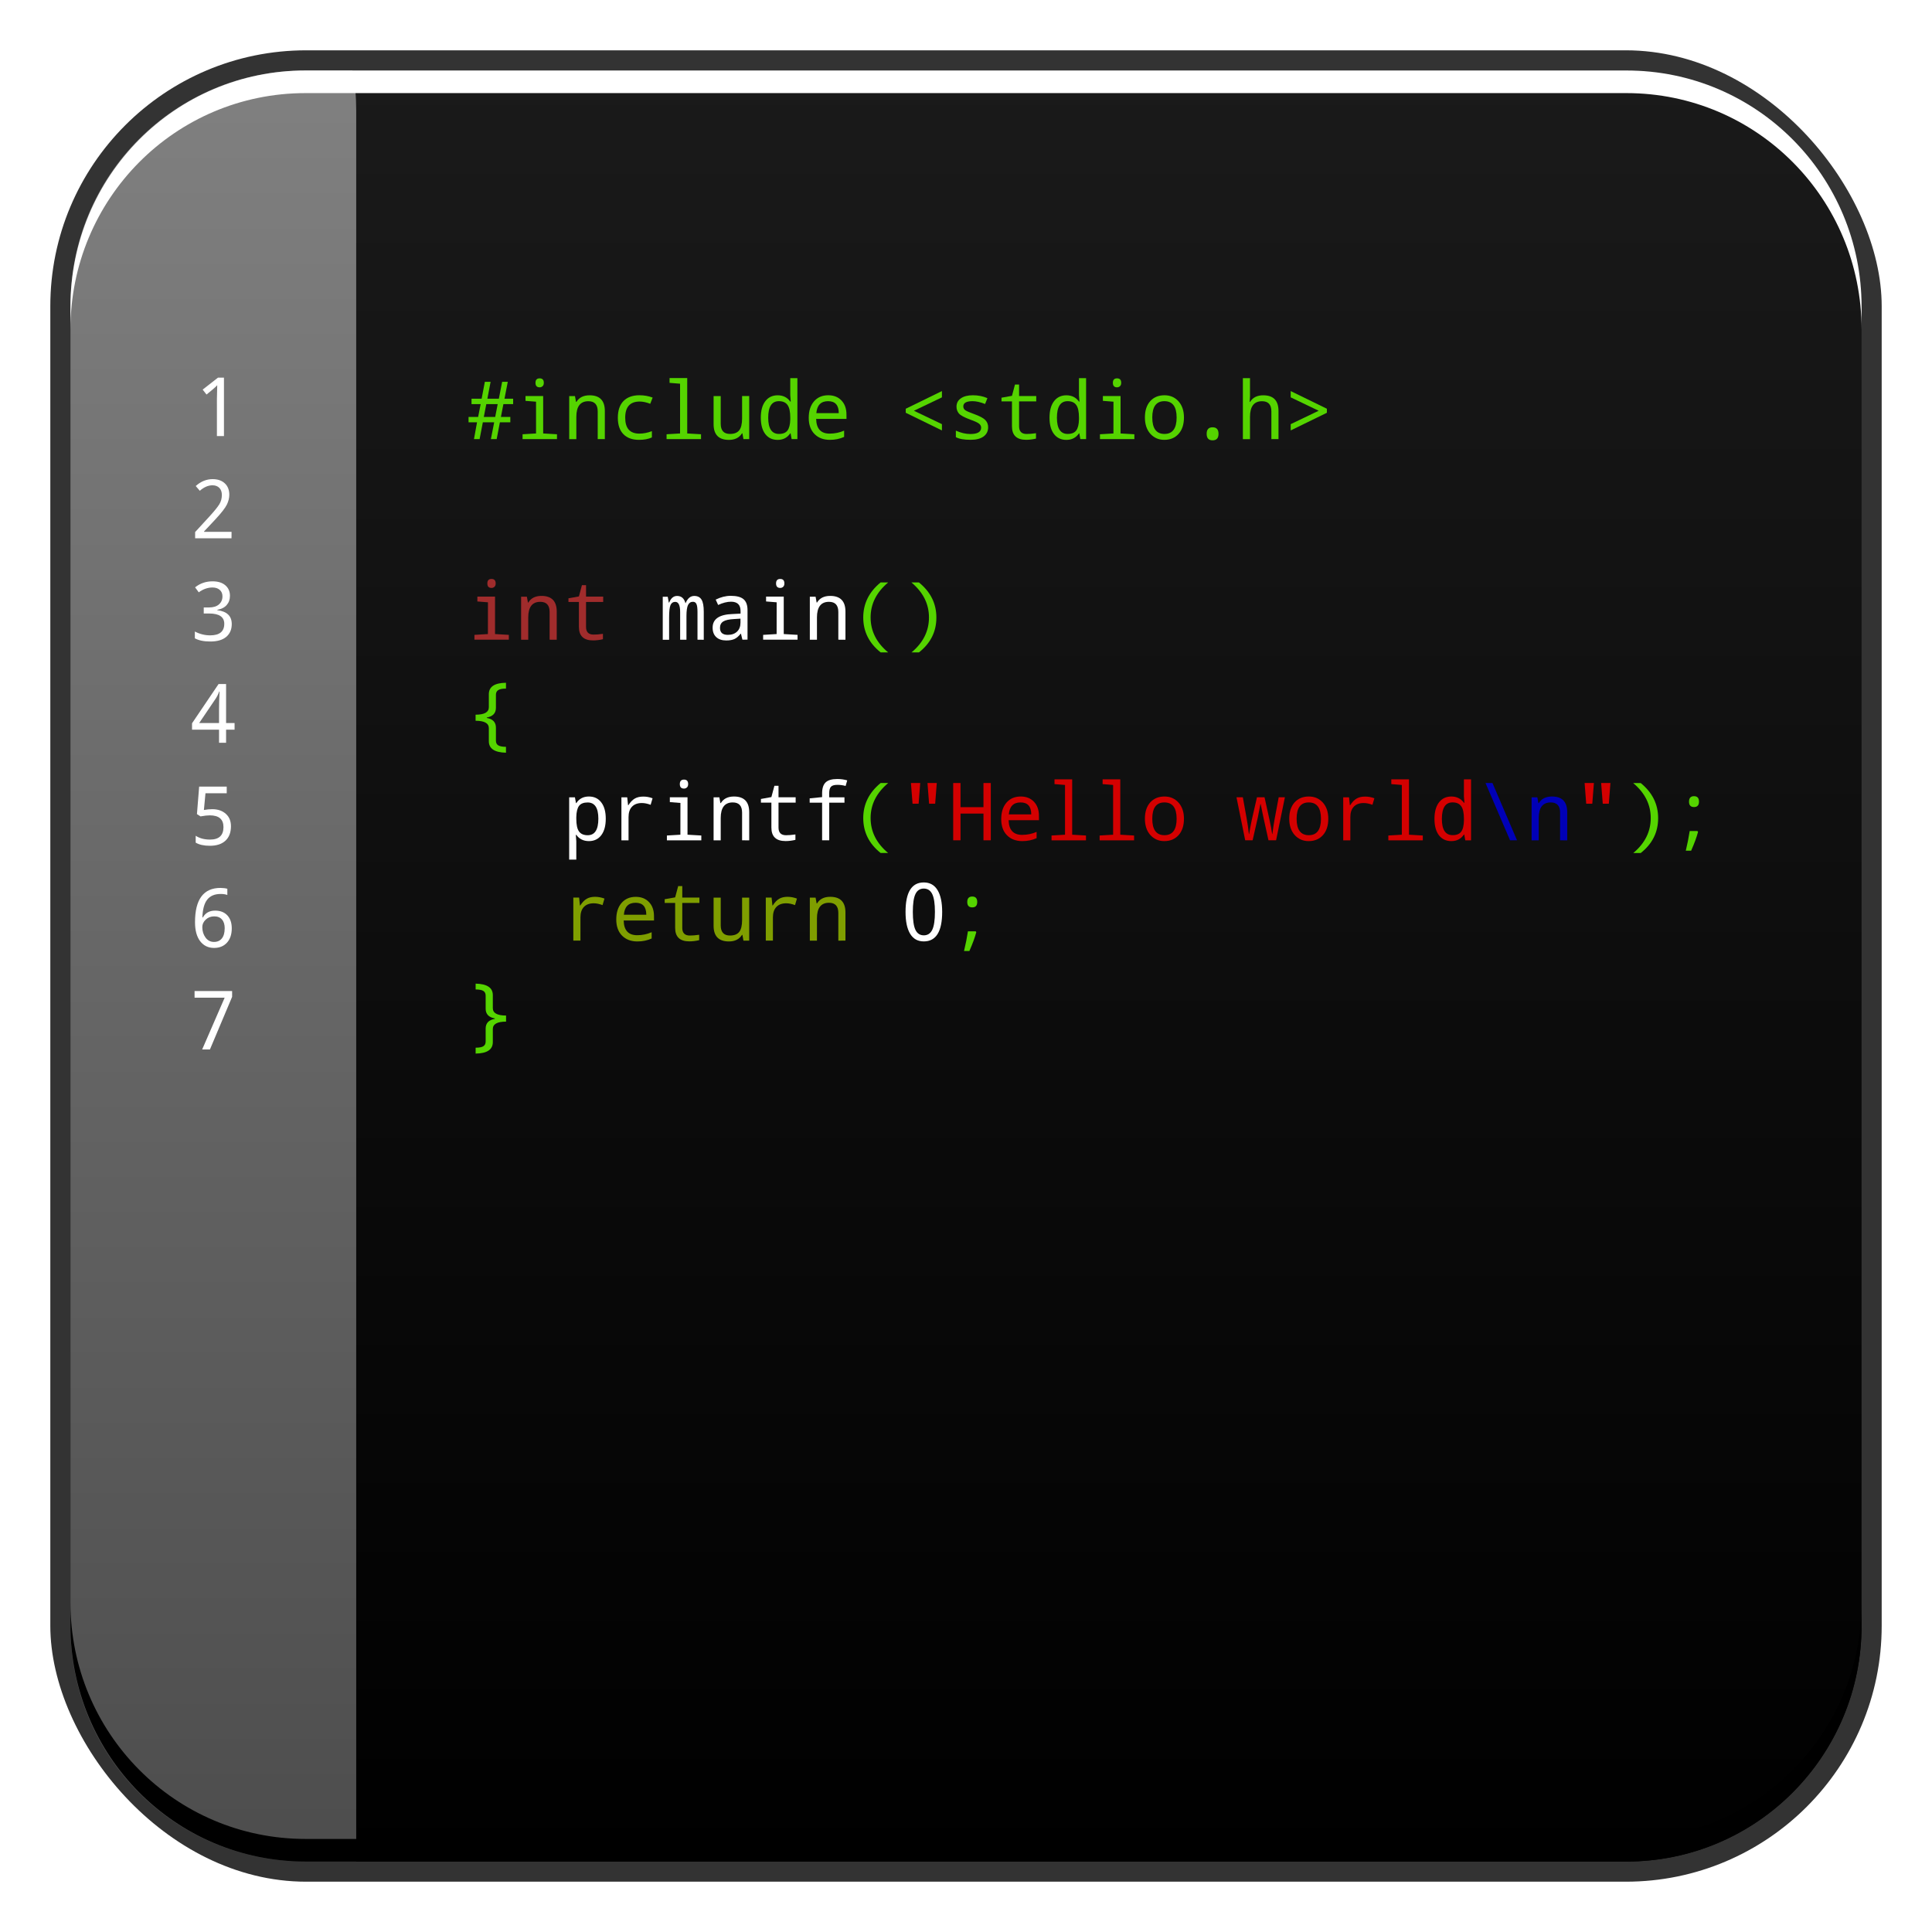 <?xml version="1.0" encoding="UTF-8" standalone="no"?>
<!-- Created with Inkscape (http://www.inkscape.org/) -->

<svg
   xmlns:dc="http://purl.org/dc/elements/1.1/"
   xmlns:cc="http://creativecommons.org/ns#"
   xmlns:rdf="http://www.w3.org/1999/02/22-rdf-syntax-ns#"
   xmlns:svg="http://www.w3.org/2000/svg"
   xmlns="http://www.w3.org/2000/svg"
   xmlns:xlink="http://www.w3.org/1999/xlink"
   xmlns:sodipodi="http://sodipodi.sourceforge.net/DTD/sodipodi-0.dtd"
   xmlns:inkscape="http://www.inkscape.org/namespaces/inkscape"
   width="48"
   height="48"
   id="svg2"
   version="1.1"
   inkscape:version="0.48+devel r12123"
   sodipodi:docname="emacs.svg.2013_02_14_23_01_54.0.svg">
  <defs
     id="defs4">
    <linearGradient
       inkscape:collect="always"
       id="linearGradient1408">
      <stop
         style="stop-color:#000000;stop-opacity:1"
         offset="0"
         id="stop1410" />
      <stop
         style="stop-color:#1a1a1a;stop-opacity:1"
         offset="1"
         id="stop1412" />
    </linearGradient>
    <linearGradient
       id="linearGradient1429"
       inkscape:collect="always">
      <stop
         id="stop1431"
         offset="0"
         style="stop-color:#4d4d4d;stop-opacity:1" />
      <stop
         id="stop1433"
         offset="1"
         style="stop-color:#808080;stop-opacity:1" />
    </linearGradient>
    <linearGradient
       inkscape:collect="always"
       xlink:href="#linearGradient1408"
       id="linearGradient1000"
       x1="24"
       y1="1050.612"
       x2="24"
       y2="1006.112"
       gradientUnits="userSpaceOnUse" />
    <linearGradient
       inkscape:collect="always"
       xlink:href="#linearGradient1429"
       id="linearGradient1006"
       gradientUnits="userSpaceOnUse"
       x1="24"
       y1="1050.612"
       x2="24"
       y2="1006.112"
       gradientTransform="translate(0,-1004.362)" />
  </defs>
  <sodipodi:namedview
     id="base"
     pagecolor="#ffffff"
     bordercolor="#666666"
     borderopacity="1.0"
     inkscape:pageopacity="0.0"
     inkscape:pageshadow="2"
     inkscape:zoom="5.6568545"
     inkscape:cx="7.5121146"
     inkscape:cy="43.630484"
     inkscape:document-units="px"
     inkscape:current-layer="layer1"
     showgrid="false"
     inkscape:window-width="1366"
     inkscape:window-height="718"
     inkscape:window-x="0"
     inkscape:window-y="28"
     inkscape:window-maximized="1">
    <inkscape:grid
       type="xygrid"
       id="grid3850"
       empspacing="5"
       visible="true"
       enabled="true"
       snapvisiblegridlinesonly="true" />
  </sodipodi:namedview>
  <g
     inkscape:label="Capa 1"
     inkscape:groupmode="layer"
     id="layer1"
     transform="translate(0,-1004.362)">
    <rect
       style="color:#000000;fill:#333333;fill-opacity:1;fill-rule:nonzero;stroke:none;stroke-width:0.2;marker:none;visibility:visible;display:inline;overflow:visible;enable-background:accumulate"
       id="rect6294"
       width="45.5"
       height="45.5"
       x="1.25"
       y="1005.612"
       ry="6.357" />
    <rect
       ry="5.857"
       y="1006.112"
       x="1.75"
       height="44.5"
       width="44.5"
       id="rect6296"
       style="color:#000000;fill:url(#linearGradient1000);fill-opacity:1;fill-rule:nonzero;stroke:none;stroke-width:0.2;marker:none;visibility:visible;display:inline;overflow:visible;enable-background:accumulate" />
    <path
       style="color:#000000;fill:url(#linearGradient1006);fill-opacity:1;fill-rule:nonzero;stroke:none;stroke-width:0.2;marker:none;visibility:visible;display:inline;overflow:visible;enable-background:accumulate"
       d="M 7.594,1.75 C 4.349,1.75 1.75,4.349 1.75,7.594 l 0,32.812 c 0,3.245 2.599,5.844 5.844,5.844 l 1.256,0 0,-43.5 C 8.85,2.404 8.822,2.076 8.756,1.75 Z"
       transform="translate(0,1004.362)"
       id="rect1002"
       inkscape:connector-curvature="0"
       sodipodi:nodetypes="sssscscs" />
    <path
       id="path6361"
       d="m 1.75,1012.55 0,-0.562 c 0,-3.244 2.599,-5.875 5.844,-5.875 l 32.813,0 c 3.244,0 5.844,2.631 5.844,5.875 l 0,0.562 c 0,-3.244 -2.599,-5.875 -5.844,-5.875 l -32.813,0 C 4.349,1006.675 1.75,1009.305 1.75,1012.55 Z"
       style="color:#000000;fill:#ffffff;fill-opacity:1;fill-rule:nonzero;stroke:none;stroke-width:0.2;marker:none;visibility:visible;display:inline;overflow:visible;enable-background:accumulate"
       inkscape:connector-curvature="0" />
    <path
       inkscape:connector-curvature="0"
       style="color:#000000;fill:#000000;fill-opacity:1;fill-rule:nonzero;stroke:none;stroke-width:0.2;marker:none;visibility:visible;display:inline;overflow:visible;enable-background:accumulate"
       d="m 1.75,1044.175 0,0.562 c 0,3.244 2.599,5.875 5.844,5.875 l 32.813,0 c 3.244,0 5.844,-2.631 5.844,-5.875 l 0,-0.562 c 0,3.244 -2.599,5.875 -5.844,5.875 l -32.813,0 C 4.349,1050.05 1.75,1047.419 1.75,1044.175 Z"
       id="path6388" />
    <path
       inkscape:connector-curvature="0"
       id="path1463"
       style="font-size:2.322px;font-style:normal;font-variant:normal;font-weight:bold;font-stretch:normal;text-align:start;line-height:125%;letter-spacing:0px;word-spacing:0px;writing-mode:lr-tb;text-anchor:start;fill:#55d400;fill-opacity:1;stroke:none;font-family:Droid Sans Mono;-inkscape-font-specification:Droid Sans Mono Bold"
       d="m 12.507,1014.402 -0.062,0.319 0.234,0 0,0.133 -0.259,0 -0.08,0.417 -0.144,0 0.082,-0.417 -0.282,0 -0.08,0.417 -0.14,0 0.076,-0.417 -0.211,0 0,-0.133 0.238,0 0.063,-0.319 -0.227,0 0,-0.134 0.251,0 0.08,-0.42 0.143,0 -0.08,0.42 0.285,0 0.082,-0.42 0.14,0 -0.082,0.42 0.215,0 0,0.134 L 12.507,1014.402 z m -0.487,0.319 0.283,0 0.062,-0.319 -0.283,0 L 12.02,1014.721 Z" />
    <path
       inkscape:connector-curvature="0"
       id="path1465"
       style="font-size:2.322px;font-style:normal;font-variant:normal;font-weight:bold;font-stretch:normal;text-align:start;line-height:125%;letter-spacing:0px;word-spacing:0px;writing-mode:lr-tb;text-anchor:start;fill:#55d400;fill-opacity:1;stroke:none;font-family:Droid Sans Mono;-inkscape-font-specification:Droid Sans Mono Bold"
       d="m 13.408,1013.762 q 0.103,0 0.103,0.111 0,0.057 -0.031,0.084 -0.03,0.028 -0.072,0.028 -0.104,0 -0.104,-0.112 Q 13.304,1013.762 13.408,1013.762 z m -0.09,0.58 -0.262,-0.021 0,-0.12 0.439,0 0,0.93 0.343,0.02 0,0.12 -0.855,0 0,-0.12 0.335,-0.02 L 13.318,1014.342 Z" />
    <path
       inkscape:connector-curvature="0"
       id="path1467"
       style="font-size:2.322px;font-style:normal;font-variant:normal;font-weight:bold;font-stretch:normal;text-align:start;line-height:125%;letter-spacing:0px;word-spacing:0px;writing-mode:lr-tb;text-anchor:start;fill:#55d400;fill-opacity:1;stroke:none;font-family:Droid Sans Mono;-inkscape-font-specification:Droid Sans Mono Bold"
       d="m 14.85,1015.271 0,-0.688 q 0,-0.253 -0.232,-0.253 -0.299,0 -0.299,0.388 l 0,0.554 -0.177,0 0,-1.069 0.143,0 0.026,0.144 0.01,0 q 0.1,-0.164 0.327,-0.164 0.379,0 0.379,0.391 l 0,0.698 L 14.85,1015.271 Z" />
    <path
       inkscape:connector-curvature="0"
       id="path1469"
       style="font-size:2.322px;font-style:normal;font-variant:normal;font-weight:bold;font-stretch:normal;text-align:start;line-height:125%;letter-spacing:0px;word-spacing:0px;writing-mode:lr-tb;text-anchor:start;fill:#55d400;fill-opacity:1;stroke:none;font-family:Droid Sans Mono;-inkscape-font-specification:Droid Sans Mono Bold"
       d="m 16.215,1014.24 -0.06,0.154 q -0.146,-0.056 -0.261,-0.056 -0.361,0 -0.361,0.402 0,0.395 0.351,0.395 0.153,0 0.312,-0.061 l 0,0.156 q -0.13,0.06 -0.32,0.06 -0.25,0 -0.388,-0.141 -0.138,-0.142 -0.138,-0.407 0,-0.274 0.141,-0.417 0.141,-0.143 0.397,-0.143 Q 16.062,1014.182 16.215,1014.24 Z" />
    <path
       inkscape:connector-curvature="0"
       id="path1471"
       style="font-size:2.322px;font-style:normal;font-variant:normal;font-weight:bold;font-stretch:normal;text-align:start;line-height:125%;letter-spacing:0px;word-spacing:0px;writing-mode:lr-tb;text-anchor:start;fill:#55d400;fill-opacity:1;stroke:none;font-family:Droid Sans Mono;-inkscape-font-specification:Droid Sans Mono Bold"
       d="m 16.896,1013.895 -0.261,-0.021 0,-0.119 0.439,0 0,1.376 0.343,0.02 0,0.12 -0.856,0 0,-0.12 0.335,-0.02 L 16.896,1013.895 Z" />
    <path
       inkscape:connector-curvature="0"
       id="path1473"
       style="font-size:2.322px;font-style:normal;font-variant:normal;font-weight:bold;font-stretch:normal;text-align:start;line-height:125%;letter-spacing:0px;word-spacing:0px;writing-mode:lr-tb;text-anchor:start;fill:#55d400;fill-opacity:1;stroke:none;font-family:Droid Sans Mono;-inkscape-font-specification:Droid Sans Mono Bold"
       d="m 18.471,1015.271 -0.026,-0.143 -0.01,0 q -0.102,0.163 -0.325,0.163 -0.381,0 -0.381,-0.391 l 0,-0.698 0.177,0 0,0.688 q 0,0.253 0.23,0.253 0.157,0 0.229,-0.089 0.072,-0.091 0.072,-0.297 l 0,-0.555 0.177,0 0,1.069 L 18.471,1015.271 Z" />
    <path
       inkscape:connector-curvature="0"
       id="path1475"
       style="font-size:2.322px;font-style:normal;font-variant:normal;font-weight:bold;font-stretch:normal;text-align:start;line-height:125%;letter-spacing:0px;word-spacing:0px;writing-mode:lr-tb;text-anchor:start;fill:#55d400;fill-opacity:1;stroke:none;font-family:Droid Sans Mono;-inkscape-font-specification:Droid Sans Mono Bold"
       d="m 19.642,1015.128 -0.008,0 q -0.11,0.163 -0.313,0.163 -0.196,0 -0.308,-0.145 -0.111,-0.146 -0.111,-0.407 0,-0.263 0.112,-0.409 0.112,-0.147 0.307,-0.147 0.201,0 0.313,0.156 l 0.012,0 q -0.012,-0.126 -0.012,-0.158 l 0,-0.424 0.177,0 0,1.515 -0.143,0 L 19.642,1015.128 z m -0.008,-0.349 0,-0.041 q 0,-0.221 -0.068,-0.314 -0.067,-0.095 -0.215,-0.095 -0.265,0 -0.265,0.411 0,0.403 0.267,0.403 0.148,0 0.212,-0.085 Q 19.63,1014.971 19.634,1014.778 Z" />
    <path
       inkscape:connector-curvature="0"
       id="path1477"
       style="font-size:2.322px;font-style:normal;font-variant:normal;font-weight:bold;font-stretch:normal;text-align:start;line-height:125%;letter-spacing:0px;word-spacing:0px;writing-mode:lr-tb;text-anchor:start;fill:#55d400;fill-opacity:1;stroke:none;font-family:Droid Sans Mono;-inkscape-font-specification:Droid Sans Mono Bold"
       d="m 21.031,1014.77 -0.754,0 q 0.008,0.365 0.335,0.365 0.19,0 0.36,-0.074 l 0,0.156 q -0.162,0.073 -0.354,0.073 -0.239,0 -0.382,-0.145 -0.143,-0.146 -0.143,-0.401 0,-0.259 0.131,-0.41 0.132,-0.152 0.353,-0.152 0.206,0 0.329,0.13 0.124,0.131 0.124,0.348 L 21.031,1014.77 z m -0.75,-0.144 0.558,0 q 0,-0.297 -0.265,-0.297 Q 20.307,1014.329 20.282,1014.626 Z" />
    <path
       inkscape:connector-curvature="0"
       id="path1479"
       style="font-size:2.322px;font-style:normal;font-variant:normal;font-weight:bold;font-stretch:normal;text-align:start;line-height:125%;letter-spacing:0px;word-spacing:0px;writing-mode:lr-tb;text-anchor:start;fill:#55d400;fill-opacity:1;stroke:none;font-family:Droid Sans Mono;-inkscape-font-specification:Droid Sans Mono Bold"
       d="m 23.402,1015.056 -0.899,-0.439 0,-0.1 0.899,-0.439 0,0.156 -0.696,0.333 0.696,0.333 L 23.402,1015.056 Z" />
    <path
       inkscape:connector-curvature="0"
       id="path1481"
       style="font-size:2.322px;font-style:normal;font-variant:normal;font-weight:bold;font-stretch:normal;text-align:start;line-height:125%;letter-spacing:0px;word-spacing:0px;writing-mode:lr-tb;text-anchor:start;fill:#55d400;fill-opacity:1;stroke:none;font-family:Droid Sans Mono;-inkscape-font-specification:Droid Sans Mono Bold"
       d="m 23.748,1015.223 0,-0.162 q 0.188,0.084 0.36,0.084 0.268,0 0.268,-0.158 0,-0.056 -0.048,-0.096 -0.048,-0.042 -0.22,-0.103 -0.227,-0.084 -0.286,-0.155 -0.058,-0.071 -0.058,-0.167 0,-0.133 0.108,-0.207 0.109,-0.077 0.301,-0.077 0.193,0 0.359,0.072 l -0.058,0.145 q -0.177,-0.07 -0.311,-0.07 -0.23,0 -0.23,0.13 0,0.06 0.049,0.095 0.05,0.035 0.227,0.098 0.205,0.075 0.273,0.148 0.068,0.072 0.068,0.177 0,0.146 -0.114,0.23 -0.114,0.082 -0.322,0.082 Q 23.872,1015.29 23.748,1015.223 Z" />
    <path
       inkscape:connector-curvature="0"
       id="path1483"
       style="font-size:2.322px;font-style:normal;font-variant:normal;font-weight:bold;font-stretch:normal;text-align:start;line-height:125%;letter-spacing:0px;word-spacing:0px;writing-mode:lr-tb;text-anchor:start;fill:#55d400;fill-opacity:1;stroke:none;font-family:Droid Sans Mono;-inkscape-font-specification:Droid Sans Mono Bold"
       d="m 25.739,1015.125 0,0.134 q -0.127,0.03 -0.245,0.03 -0.352,0 -0.352,-0.335 l 0,-0.62 -0.26,0 0,-0.091 0.26,-0.047 0.075,-0.28 0.102,0 0,0.285 0.426,0 0,0.133 -0.426,0 0,0.62 q 0,0.19 0.187,0.19 Q 25.596,1015.145 25.739,1015.125 Z" />
    <path
       inkscape:connector-curvature="0"
       id="path1485"
       style="font-size:2.322px;font-style:normal;font-variant:normal;font-weight:bold;font-stretch:normal;text-align:start;line-height:125%;letter-spacing:0px;word-spacing:0px;writing-mode:lr-tb;text-anchor:start;fill:#55d400;fill-opacity:1;stroke:none;font-family:Droid Sans Mono;-inkscape-font-specification:Droid Sans Mono Bold"
       d="m 26.815,1015.128 -0.008,0 q -0.11,0.163 -0.313,0.163 -0.196,0 -0.308,-0.145 -0.111,-0.146 -0.111,-0.407 0,-0.263 0.112,-0.409 0.112,-0.147 0.307,-0.147 0.201,0 0.313,0.156 l 0.012,0 q -0.012,-0.126 -0.012,-0.158 l 0,-0.424 0.177,0 0,1.515 -0.143,0 L 26.815,1015.128 z m -0.008,-0.349 0,-0.041 q 0,-0.221 -0.068,-0.314 -0.067,-0.095 -0.215,-0.095 -0.265,0 -0.265,0.411 0,0.403 0.267,0.403 0.148,0 0.212,-0.085 Q 26.803,1014.971 26.807,1014.778 Z" />
    <path
       inkscape:connector-curvature="0"
       id="path1487"
       style="font-size:2.322px;font-style:normal;font-variant:normal;font-weight:bold;font-stretch:normal;text-align:start;line-height:125%;letter-spacing:0px;word-spacing:0px;writing-mode:lr-tb;text-anchor:start;fill:#55d400;fill-opacity:1;stroke:none;font-family:Droid Sans Mono;-inkscape-font-specification:Droid Sans Mono Bold"
       d="m 27.753,1013.762 q 0.103,0 0.103,0.111 0,0.057 -0.031,0.084 -0.03,0.028 -0.072,0.028 -0.104,0 -0.104,-0.112 Q 27.649,1013.762 27.753,1013.762 z m -0.09,0.58 -0.262,-0.021 0,-0.12 0.439,0 0,0.93 0.343,0.02 0,0.12 -0.855,0 0,-0.12 0.335,-0.02 L 27.664,1014.342 Z" />
    <path
       inkscape:connector-curvature="0"
       id="path1489"
       style="font-size:2.322px;font-style:normal;font-variant:normal;font-weight:bold;font-stretch:normal;text-align:start;line-height:125%;letter-spacing:0px;word-spacing:0px;writing-mode:lr-tb;text-anchor:start;fill:#55d400;fill-opacity:1;stroke:none;font-family:Droid Sans Mono;-inkscape-font-specification:Droid Sans Mono Bold"
       d="m 28.927,1015.29 q -0.21,0 -0.347,-0.151 -0.135,-0.152 -0.135,-0.405 0,-0.256 0.131,-0.404 0.132,-0.148 0.356,-0.148 0.212,0 0.348,0.151 0.135,0.151 0.135,0.401 0,0.258 -0.133,0.407 Q 29.148,1015.29 28.927,1015.29 z m 0.004,-0.147 q 0.302,0 0.302,-0.409 0,-0.405 -0.304,-0.405 -0.301,0 -0.301,0.405 Q 28.628,1015.143 28.93,1015.143 Z" />
    <path
       inkscape:connector-curvature="0"
       id="path1491"
       style="font-size:2.322px;font-style:normal;font-variant:normal;font-weight:bold;font-stretch:normal;text-align:start;line-height:125%;letter-spacing:0px;word-spacing:0px;writing-mode:lr-tb;text-anchor:start;fill:#55d400;fill-opacity:1;stroke:none;font-family:Droid Sans Mono;-inkscape-font-specification:Droid Sans Mono Bold"
       d="m 30.126,1014.978 q 0.148,0 0.148,0.162 0,0.162 -0.148,0.162 -0.147,0 -0.147,-0.162 Q 29.979,1014.978 30.126,1014.978 Z" />
    <path
       inkscape:connector-curvature="0"
       id="path1493"
       style="font-size:2.322px;font-style:normal;font-variant:normal;font-weight:bold;font-stretch:normal;text-align:start;line-height:125%;letter-spacing:0px;word-spacing:0px;writing-mode:lr-tb;text-anchor:start;fill:#55d400;fill-opacity:1;stroke:none;font-family:Droid Sans Mono;-inkscape-font-specification:Droid Sans Mono Bold"
       d="m 31.587,1015.271 0,-0.688 q 0,-0.253 -0.232,-0.253 -0.299,0 -0.299,0.388 l 0,0.554 -0.177,0 0,-1.515 0.177,0 0,0.45 -0.008,0.14 0.01,0 q 0.1,-0.164 0.327,-0.164 0.379,0 0.379,0.391 l 0,0.698 L 31.587,1015.271 Z" />
    <path
       inkscape:connector-curvature="0"
       id="path1495"
       style="font-size:2.322px;font-style:normal;font-variant:normal;font-weight:bold;font-stretch:normal;text-align:start;line-height:125%;letter-spacing:0px;word-spacing:0px;writing-mode:lr-tb;text-anchor:start;fill:#55d400;fill-opacity:1;stroke:none;font-family:Droid Sans Mono;-inkscape-font-specification:Droid Sans Mono Bold"
       d="m 32.067,1014.9 0.695,-0.333 -0.695,-0.333 0,-0.156 0.899,0.439 0,0.1 -0.899,0.439 L 32.067,1014.9 Z" />
    <path
       inkscape:connector-curvature="0"
       id="path1497"
       style="font-size:2.322px;font-style:normal;font-variant:normal;font-weight:bold;font-stretch:normal;text-align:start;line-height:125%;letter-spacing:0px;word-spacing:0px;writing-mode:lr-tb;text-anchor:start;fill:#a02c2c;fill-opacity:1;stroke:none;font-family:Droid Sans Mono;-inkscape-font-specification:Droid Sans Mono Bold"
       d="m 12.212,1018.746 q 0.103,0 0.103,0.111 0,0.057 -0.031,0.084 -0.03,0.028 -0.072,0.028 -0.104,0 -0.104,-0.112 Q 12.108,1018.746 12.212,1018.746 z m -0.09,0.58 -0.262,-0.021 0,-0.12 0.439,0 0,0.93 0.343,0.02 0,0.12 -0.855,0 0,-0.12 0.335,-0.02 L 12.123,1019.326 Z" />
    <path
       inkscape:connector-curvature="0"
       id="path1499"
       style="font-size:2.322px;font-style:normal;font-variant:normal;font-weight:bold;font-stretch:normal;text-align:start;line-height:125%;letter-spacing:0px;word-spacing:0px;writing-mode:lr-tb;text-anchor:start;fill:#a02c2c;fill-opacity:1;stroke:none;font-family:Droid Sans Mono;-inkscape-font-specification:Droid Sans Mono Bold"
       d="m 13.655,1020.255 0,-0.688 q 0,-0.253 -0.232,-0.253 -0.299,0 -0.299,0.388 l 0,0.554 -0.177,0 0,-1.069 0.143,0 0.026,0.144 0.01,0 q 0.1,-0.164 0.327,-0.164 0.379,0 0.379,0.391 l 0,0.698 L 13.655,1020.255 Z" />
    <path
       inkscape:connector-curvature="0"
       id="path1501"
       style="font-size:2.322px;font-style:normal;font-variant:normal;font-weight:bold;font-stretch:normal;text-align:start;line-height:125%;letter-spacing:0px;word-spacing:0px;writing-mode:lr-tb;text-anchor:start;fill:#a02c2c;fill-opacity:1;stroke:none;font-family:Droid Sans Mono;-inkscape-font-specification:Droid Sans Mono Bold"
       d="m 14.98,1020.109 0,0.134 q -0.127,0.03 -0.245,0.03 -0.352,0 -0.352,-0.335 l 0,-0.62 -0.26,0 0,-0.091 0.26,-0.047 0.075,-0.28 0.102,0 0,0.285 0.426,0 0,0.133 -0.426,0 0,0.62 q 0,0.19 0.187,0.19 Q 14.837,1020.13 14.98,1020.109 Z" />
    <path
       inkscape:connector-curvature="0"
       id="path1503"
       style="font-size:2.322px;font-style:normal;font-variant:normal;font-weight:bold;font-stretch:normal;text-align:start;line-height:125%;letter-spacing:0px;word-spacing:0px;writing-mode:lr-tb;text-anchor:start;fill:#ffffff;fill-opacity:1;stroke:none;font-family:Droid Sans Mono;-inkscape-font-specification:Droid Sans Mono Bold"
       d="m 17.329,1020.255 0,-0.688 q 0,-0.142 -0.026,-0.198 -0.025,-0.056 -0.086,-0.056 -0.085,0 -0.124,0.082 -0.038,0.082 -0.038,0.271 l 0,0.59 -0.157,0 0,-0.688 q 0,-0.253 -0.122,-0.253 -0.082,0 -0.117,0.079 -0.035,0.078 -0.035,0.309 l 0,0.554 -0.158,0 0,-1.069 0.124,0 0.026,0.144 0.01,0 q 0.065,-0.164 0.196,-0.164 0.159,0 0.207,0.177 l 0.006,0 q 0.074,-0.177 0.213,-0.177 0.125,0 0.181,0.091 0.056,0.089 0.056,0.3 l 0,0.698 L 17.329,1020.255 Z" />
    <path
       inkscape:connector-curvature="0"
       id="path1505"
       style="font-size:2.322px;font-style:normal;font-variant:normal;font-weight:bold;font-stretch:normal;text-align:start;line-height:125%;letter-spacing:0px;word-spacing:0px;writing-mode:lr-tb;text-anchor:start;fill:#ffffff;fill-opacity:1;stroke:none;font-family:Droid Sans Mono;-inkscape-font-specification:Droid Sans Mono Bold"
       d="m 18.445,1020.255 -0.036,-0.148 -0.008,0 q -0.075,0.095 -0.154,0.131 -0.079,0.036 -0.203,0.036 -0.159,0 -0.249,-0.083 -0.09,-0.083 -0.09,-0.235 0,-0.323 0.496,-0.339 l 0.198,-0.01 0,-0.066 q 0,-0.23 -0.238,-0.23 -0.143,0 -0.319,0.081 l -0.061,-0.133 q 0.191,-0.094 0.373,-0.094 0.221,0 0.319,0.084 0.099,0.084 0.099,0.272 l 0,0.732 L 18.445,1020.255 z m -0.048,-0.523 -0.158,0.01 q -0.191,0.01 -0.271,0.061 -0.08,0.051 -0.08,0.159 0,0.173 0.195,0.173 0.143,0 0.228,-0.08 0.086,-0.081 0.086,-0.224 L 18.397,1019.732 Z" />
    <path
       inkscape:connector-curvature="0"
       id="path1507"
       style="font-size:2.322px;font-style:normal;font-variant:normal;font-weight:bold;font-stretch:normal;text-align:start;line-height:125%;letter-spacing:0px;word-spacing:0px;writing-mode:lr-tb;text-anchor:start;fill:#ffffff;fill-opacity:1;stroke:none;font-family:Droid Sans Mono;-inkscape-font-specification:Droid Sans Mono Bold"
       d="m 19.385,1018.746 q 0.103,0 0.103,0.111 0,0.057 -0.031,0.084 -0.03,0.028 -0.072,0.028 -0.104,0 -0.104,-0.112 Q 19.281,1018.746 19.385,1018.746 z m -0.09,0.58 -0.262,-0.021 0,-0.12 0.439,0 0,0.93 0.343,0.02 0,0.12 -0.855,0 0,-0.12 0.335,-0.02 L 19.296,1019.326 Z" />
    <path
       inkscape:connector-curvature="0"
       id="path1509"
       style="font-size:2.322px;font-style:normal;font-variant:normal;font-weight:bold;font-stretch:normal;text-align:start;line-height:125%;letter-spacing:0px;word-spacing:0px;writing-mode:lr-tb;text-anchor:start;fill:#ffffff;fill-opacity:1;stroke:none;font-family:Droid Sans Mono;-inkscape-font-specification:Droid Sans Mono Bold"
       d="m 20.828,1020.255 0,-0.688 q 0,-0.253 -0.232,-0.253 -0.299,0 -0.299,0.388 l 0,0.554 -0.177,0 0,-1.069 0.143,0 0.026,0.144 0.01,0 q 0.1,-0.164 0.327,-0.164 0.379,0 0.379,0.391 l 0,0.698 L 20.828,1020.255 Z" />
    <path
       inkscape:connector-curvature="0"
       id="path1511"
       style="font-size:2.322px;font-style:normal;font-variant:normal;font-weight:bold;font-stretch:normal;text-align:start;line-height:125%;letter-spacing:0px;word-spacing:0px;writing-mode:lr-tb;text-anchor:start;fill:#55d400;fill-opacity:1;stroke:none;font-family:Droid Sans Mono;-inkscape-font-specification:Droid Sans Mono Bold"
       d="m 21.879,1018.832 0.188,0 q -0.437,0.366 -0.437,0.869 0,0.507 0.435,0.869 l -0.186,0 q -0.432,-0.344 -0.432,-0.867 Q 21.447,1019.185 21.879,1018.832 Z" />
    <path
       inkscape:connector-curvature="0"
       id="path1513"
       style="font-size:2.322px;font-style:normal;font-variant:normal;font-weight:bold;font-stretch:normal;text-align:start;line-height:125%;letter-spacing:0px;word-spacing:0px;writing-mode:lr-tb;text-anchor:start;fill:#55d400;fill-opacity:1;stroke:none;font-family:Droid Sans Mono;-inkscape-font-specification:Droid Sans Mono Bold"
       d="m 22.831,1020.571 -0.185,0 q 0.434,-0.361 0.434,-0.869 0,-0.504 -0.436,-0.869 l 0.187,0 q 0.433,0.351 0.433,0.871 Q 23.265,1020.229 22.831,1020.571 Z" />
    <path
       inkscape:connector-curvature="0"
       id="path1515"
       style="font-size:2.322px;font-style:normal;font-variant:normal;font-weight:bold;font-stretch:normal;text-align:start;line-height:125%;letter-spacing:0px;word-spacing:0px;writing-mode:lr-tb;text-anchor:start;fill:#55d400;fill-opacity:1;stroke:none;font-family:Droid Sans Mono;-inkscape-font-specification:Droid Sans Mono Bold"
       d="m 12.321,1022.763 q 0,0.08 0.055,0.115 0.055,0.037 0.195,0.039 l 0,0.146 q -0.426,-0.01 -0.426,-0.285 l 0,-0.325 q 0,-0.184 -0.329,-0.184 l 0,-0.151 q 0.329,0 0.329,-0.184 l 0,-0.324 q 0,-0.28 0.426,-0.285 l 0,0.145 q -0.14,0 -0.195,0.039 -0.055,0.036 -0.055,0.115 l 0,0.323 q 0,0.201 -0.227,0.241 l 0,0.011 q 0.227,0.04 0.227,0.241 L 12.321,1022.763 Z" />
    <path
       inkscape:connector-curvature="0"
       id="path1517"
       style="font-size:2.322px;font-style:normal;font-variant:normal;font-weight:bold;font-stretch:normal;text-align:start;line-height:125%;letter-spacing:0px;word-spacing:0px;writing-mode:lr-tb;text-anchor:start;fill:#ffffff;fill-opacity:1;stroke:none;font-family:Droid Sans Mono;-inkscape-font-specification:Droid Sans Mono Bold"
       d="m 14.318,1025.104 -0.012,0 q 0.012,0.126 0.012,0.158 l 0,0.457 -0.177,0 0,-1.548 0.143,0 0.026,0.144 0.008,0 q 0.107,-0.164 0.313,-0.164 0.196,0 0.307,0.146 0.112,0.145 0.112,0.406 0,0.263 -0.112,0.41 -0.112,0.146 -0.307,0.146 Q 14.43,1025.259 14.318,1025.104 z m 0,-0.441 0,0.041 q 0,0.221 0.067,0.315 0.068,0.094 0.216,0.094 0.265,0 0.265,-0.411 0,-0.403 -0.267,-0.403 -0.148,0 -0.213,0.085 Q 14.322,1024.469 14.318,1024.663 Z" />
    <path
       inkscape:connector-curvature="0"
       id="path1519"
       style="font-size:2.322px;font-style:normal;font-variant:normal;font-weight:bold;font-stretch:normal;text-align:start;line-height:125%;letter-spacing:0px;word-spacing:0px;writing-mode:lr-tb;text-anchor:start;fill:#ffffff;fill-opacity:1;stroke:none;font-family:Droid Sans Mono;-inkscape-font-specification:Droid Sans Mono Bold"
       d="m 16.213,1024.195 -0.048,0.162 q -0.12,-0.044 -0.218,-0.044 -0.159,0 -0.245,0.091 -0.086,0.089 -0.086,0.26 l 0,0.576 -0.177,0 0,-1.069 0.144,0 0.021,0.196 0.008,0 q 0.074,-0.116 0.159,-0.165 0.085,-0.049 0.208,-0.049 Q 16.095,1024.151 16.213,1024.195 Z" />
    <path
       inkscape:connector-curvature="0"
       id="path1521"
       style="font-size:2.322px;font-style:normal;font-variant:normal;font-weight:bold;font-stretch:normal;text-align:start;line-height:125%;letter-spacing:0px;word-spacing:0px;writing-mode:lr-tb;text-anchor:start;fill:#ffffff;fill-opacity:1;stroke:none;font-family:Droid Sans Mono;-inkscape-font-specification:Droid Sans Mono Bold"
       d="m 16.994,1023.731 q 0.103,0 0.103,0.111 0,0.057 -0.031,0.084 -0.03,0.028 -0.072,0.028 -0.104,0 -0.104,-0.112 Q 16.89,1023.731 16.994,1023.731 z m -0.09,0.58 -0.262,-0.021 0,-0.12 0.439,0 0,0.93 0.343,0.02 0,0.12 -0.855,0 0,-0.12 0.335,-0.02 L 16.905,1024.311 Z" />
    <path
       inkscape:connector-curvature="0"
       id="path1523"
       style="font-size:2.322px;font-style:normal;font-variant:normal;font-weight:bold;font-stretch:normal;text-align:start;line-height:125%;letter-spacing:0px;word-spacing:0px;writing-mode:lr-tb;text-anchor:start;fill:#ffffff;fill-opacity:1;stroke:none;font-family:Droid Sans Mono;-inkscape-font-specification:Droid Sans Mono Bold"
       d="m 18.437,1025.239 0,-0.688 q 0,-0.253 -0.232,-0.253 -0.299,0 -0.299,0.388 l 0,0.554 -0.177,0 0,-1.069 0.143,0 0.026,0.144 0.01,0 q 0.1,-0.164 0.327,-0.164 0.379,0 0.379,0.391 l 0,0.698 L 18.437,1025.239 Z" />
    <path
       inkscape:connector-curvature="0"
       id="path1525"
       style="font-size:2.322px;font-style:normal;font-variant:normal;font-weight:bold;font-stretch:normal;text-align:start;line-height:125%;letter-spacing:0px;word-spacing:0px;writing-mode:lr-tb;text-anchor:start;fill:#ffffff;fill-opacity:1;stroke:none;font-family:Droid Sans Mono;-inkscape-font-specification:Droid Sans Mono Bold"
       d="m 19.762,1025.094 0,0.134 q -0.127,0.03 -0.245,0.03 -0.352,0 -0.352,-0.335 l 0,-0.62 -0.26,0 0,-0.091 0.26,-0.047 0.075,-0.28 0.102,0 0,0.285 0.426,0 0,0.133 -0.426,0 0,0.62 q 0,0.19 0.187,0.19 Q 19.619,1025.114 19.762,1025.094 Z" />
    <path
       inkscape:connector-curvature="0"
       id="path1527"
       style="font-size:2.322px;font-style:normal;font-variant:normal;font-weight:bold;font-stretch:normal;text-align:start;line-height:125%;letter-spacing:0px;word-spacing:0px;writing-mode:lr-tb;text-anchor:start;fill:#ffffff;fill-opacity:1;stroke:none;font-family:Droid Sans Mono;-inkscape-font-specification:Droid Sans Mono Bold"
       d="m 20.981,1024.304 -0.379,0 0,0.935 -0.177,0 0,-0.935 -0.309,0 0,-0.107 0.309,-0.031 0,-0.093 q 0,-0.188 0.088,-0.273 0.088,-0.084 0.291,-0.084 0.126,0 0.245,0.034 l -0.04,0.139 q -0.101,-0.028 -0.202,-0.028 -0.12,0 -0.163,0.048 -0.043,0.048 -0.043,0.161 l 0,0.101 0.379,0 L 20.981,1024.304 Z" />
    <path
       inkscape:connector-curvature="0"
       id="path1529"
       style="font-size:2.322px;font-style:normal;font-variant:normal;font-weight:bold;font-stretch:normal;text-align:start;line-height:125%;letter-spacing:0px;word-spacing:0px;writing-mode:lr-tb;text-anchor:start;fill:#55d400;fill-opacity:1;stroke:none;font-family:Droid Sans Mono;-inkscape-font-specification:Droid Sans Mono Bold"
       d="m 21.879,1023.816 0.188,0 q -0.437,0.366 -0.437,0.869 0,0.507 0.435,0.869 l -0.186,0 q -0.432,-0.344 -0.432,-0.867 Q 21.447,1024.17 21.879,1023.816 Z" />
    <path
       inkscape:connector-curvature="0"
       id="path1531"
       style="font-size:2.322px;font-style:normal;font-variant:normal;font-weight:bold;font-stretch:normal;text-align:start;line-height:125%;letter-spacing:0px;word-spacing:0px;writing-mode:lr-tb;text-anchor:start;fill:#d40000;fill-opacity:1;stroke:none;font-family:Droid Sans Mono;-inkscape-font-specification:Droid Sans Mono Bold"
       d="m 22.863,1023.816 -0.04,0.514 -0.151,0 -0.04,-0.514 L 22.863,1023.816 z m 0.411,0 -0.04,0.514 -0.151,0 -0.04,-0.514 L 23.274,1023.816 Z" />
    <path
       inkscape:connector-curvature="0"
       id="path1533"
       style="font-size:2.322px;font-style:normal;font-variant:normal;font-weight:bold;font-stretch:normal;text-align:start;line-height:125%;letter-spacing:0px;word-spacing:0px;writing-mode:lr-tb;text-anchor:start;fill:#d40000;fill-opacity:1;stroke:none;font-family:Droid Sans Mono;-inkscape-font-specification:Droid Sans Mono Bold"
       d="m 24.616,1025.239 -0.182,0 0,-0.664 -0.57,0 0,0.664 -0.182,0 0,-1.423 0.182,0 0,0.6 0.57,0 0,-0.6 0.182,0 L 24.616,1025.239 Z" />
    <path
       inkscape:connector-curvature="0"
       id="path1535"
       style="font-size:2.322px;font-style:normal;font-variant:normal;font-weight:bold;font-stretch:normal;text-align:start;line-height:125%;letter-spacing:0px;word-spacing:0px;writing-mode:lr-tb;text-anchor:start;fill:#d40000;fill-opacity:1;stroke:none;font-family:Droid Sans Mono;-inkscape-font-specification:Droid Sans Mono Bold"
       d="m 25.813,1024.739 -0.754,0 q 0.008,0.365 0.335,0.365 0.19,0 0.36,-0.074 l 0,0.156 q -0.162,0.073 -0.354,0.073 -0.239,0 -0.382,-0.145 -0.143,-0.146 -0.143,-0.401 0,-0.259 0.131,-0.41 0.132,-0.152 0.353,-0.152 0.206,0 0.329,0.13 0.124,0.131 0.124,0.348 L 25.813,1024.739 z m -0.75,-0.144 0.558,0 q 0,-0.297 -0.265,-0.297 Q 25.089,1024.298 25.064,1024.595 Z" />
    <path
       inkscape:connector-curvature="0"
       id="path1537"
       style="font-size:2.322px;font-style:normal;font-variant:normal;font-weight:bold;font-stretch:normal;text-align:start;line-height:125%;letter-spacing:0px;word-spacing:0px;writing-mode:lr-tb;text-anchor:start;fill:#d40000;fill-opacity:1;stroke:none;font-family:Droid Sans Mono;-inkscape-font-specification:Droid Sans Mono Bold"
       d="m 26.46,1023.864 -0.261,-0.021 0,-0.119 0.439,0 0,1.376 0.343,0.02 0,0.12 -0.856,0 0,-0.12 0.335,-0.02 L 26.46,1023.864 Z" />
    <path
       inkscape:connector-curvature="0"
       id="path1539"
       style="font-size:2.322px;font-style:normal;font-variant:normal;font-weight:bold;font-stretch:normal;text-align:start;line-height:125%;letter-spacing:0px;word-spacing:0px;writing-mode:lr-tb;text-anchor:start;fill:#d40000;fill-opacity:1;stroke:none;font-family:Droid Sans Mono;-inkscape-font-specification:Droid Sans Mono Bold"
       d="m 27.655,1023.864 -0.261,-0.021 0,-0.119 0.439,0 0,1.376 0.343,0.02 0,0.12 -0.856,0 0,-0.12 0.335,-0.02 L 27.655,1023.864 Z" />
    <path
       inkscape:connector-curvature="0"
       id="path1541"
       style="font-size:2.322px;font-style:normal;font-variant:normal;font-weight:bold;font-stretch:normal;text-align:start;line-height:125%;letter-spacing:0px;word-spacing:0px;writing-mode:lr-tb;text-anchor:start;fill:#d40000;fill-opacity:1;stroke:none;font-family:Droid Sans Mono;-inkscape-font-specification:Droid Sans Mono Bold"
       d="m 28.927,1025.259 q -0.21,0 -0.347,-0.151 -0.135,-0.152 -0.135,-0.405 0,-0.256 0.131,-0.404 0.132,-0.148 0.356,-0.148 0.212,0 0.348,0.151 0.135,0.151 0.135,0.401 0,0.258 -0.133,0.407 Q 29.148,1025.259 28.927,1025.259 z m 0.004,-0.147 q 0.302,0 0.302,-0.409 0,-0.405 -0.304,-0.405 -0.301,0 -0.301,0.405 Q 28.628,1025.112 28.93,1025.112 Z" />
    <path
       inkscape:connector-curvature="0"
       id="path1543"
       style="font-size:2.322px;font-style:normal;font-variant:normal;font-weight:bold;font-stretch:normal;text-align:start;line-height:125%;letter-spacing:0px;word-spacing:0px;writing-mode:lr-tb;text-anchor:start;fill:#d40000;fill-opacity:1;stroke:none;font-family:Droid Sans Mono;-inkscape-font-specification:Droid Sans Mono Bold"
       d="m 31.515,1025.239 -0.128,-0.58 -0.066,-0.321 -0.006,0 -0.063,0.325 -0.131,0.576 -0.184,0 -0.217,-1.069 0.158,0 0.095,0.529 q 0.033,0.181 0.055,0.383 l 0.006,0 q 0.03,-0.18 0.066,-0.349 l 0.129,-0.563 0.188,0 0.124,0.563 q 0.042,0.19 0.065,0.349 l 0.006,0 q 0.03,-0.236 0.058,-0.383 l 0.099,-0.529 0.154,0 -0.219,1.069 L 31.515,1025.239 Z" />
    <path
       inkscape:connector-curvature="0"
       id="path1545"
       style="font-size:2.322px;font-style:normal;font-variant:normal;font-weight:bold;font-stretch:normal;text-align:start;line-height:125%;letter-spacing:0px;word-spacing:0px;writing-mode:lr-tb;text-anchor:start;fill:#d40000;fill-opacity:1;stroke:none;font-family:Droid Sans Mono;-inkscape-font-specification:Droid Sans Mono Bold"
       d="m 32.513,1025.259 q -0.21,0 -0.347,-0.151 -0.135,-0.152 -0.135,-0.405 0,-0.256 0.131,-0.404 0.132,-0.148 0.356,-0.148 0.212,0 0.348,0.151 0.135,0.151 0.135,0.401 0,0.258 -0.133,0.407 Q 32.735,1025.259 32.513,1025.259 z m 0.004,-0.147 q 0.302,0 0.302,-0.409 0,-0.405 -0.304,-0.405 -0.301,0 -0.301,0.405 Q 32.214,1025.112 32.517,1025.112 Z" />
    <path
       inkscape:connector-curvature="0"
       id="path1547"
       style="font-size:2.322px;font-style:normal;font-variant:normal;font-weight:bold;font-stretch:normal;text-align:start;line-height:125%;letter-spacing:0px;word-spacing:0px;writing-mode:lr-tb;text-anchor:start;fill:#d40000;fill-opacity:1;stroke:none;font-family:Droid Sans Mono;-inkscape-font-specification:Droid Sans Mono Bold"
       d="m 34.146,1024.195 -0.048,0.162 q -0.12,-0.044 -0.218,-0.044 -0.159,0 -0.245,0.091 -0.086,0.089 -0.086,0.26 l 0,0.576 -0.177,0 0,-1.069 0.144,0 0.021,0.196 0.008,0 q 0.074,-0.116 0.159,-0.165 0.085,-0.049 0.208,-0.049 Q 34.027,1024.151 34.146,1024.195 Z" />
    <path
       inkscape:connector-curvature="0"
       id="path1549"
       style="font-size:2.322px;font-style:normal;font-variant:normal;font-weight:bold;font-stretch:normal;text-align:start;line-height:125%;letter-spacing:0px;word-spacing:0px;writing-mode:lr-tb;text-anchor:start;fill:#d40000;fill-opacity:1;stroke:none;font-family:Droid Sans Mono;-inkscape-font-specification:Droid Sans Mono Bold"
       d="m 34.828,1023.864 -0.261,-0.021 0,-0.119 0.439,0 0,1.376 0.343,0.02 0,0.12 -0.856,0 0,-0.12 0.335,-0.02 L 34.828,1023.864 Z" />
    <path
       inkscape:connector-curvature="0"
       id="path1551"
       style="font-size:2.322px;font-style:normal;font-variant:normal;font-weight:bold;font-stretch:normal;text-align:start;line-height:125%;letter-spacing:0px;word-spacing:0px;writing-mode:lr-tb;text-anchor:start;fill:#d40000;fill-opacity:1;stroke:none;font-family:Droid Sans Mono;-inkscape-font-specification:Droid Sans Mono Bold"
       d="m 36.379,1025.096 -0.008,0 q -0.11,0.163 -0.313,0.163 -0.196,0 -0.308,-0.145 -0.111,-0.146 -0.111,-0.407 0,-0.263 0.112,-0.409 0.112,-0.147 0.307,-0.147 0.201,0 0.313,0.156 l 0.012,0 q -0.012,-0.126 -0.012,-0.158 l 0,-0.424 0.177,0 0,1.515 -0.143,0 L 36.379,1025.096 z m -0.008,-0.349 0,-0.041 q 0,-0.221 -0.068,-0.314 -0.067,-0.095 -0.215,-0.095 -0.265,0 -0.265,0.411 0,0.403 0.267,0.403 0.148,0 0.212,-0.085 Q 36.367,1024.94 36.371,1024.747 Z" />
    <path
       inkscape:connector-curvature="0"
       id="path1553"
       style="font-size:2.322px;font-style:normal;font-variant:normal;font-weight:bold;font-stretch:normal;text-align:start;line-height:125%;letter-spacing:0px;word-spacing:0px;writing-mode:lr-tb;text-anchor:start;fill:#0000b7;fill-opacity:1;stroke:none;font-family:Droid Sans Mono;-inkscape-font-specification:Droid Sans Mono Bold"
       d="m 37.08,1023.816 0.61,1.423 -0.173,0 -0.61,-1.423 L 37.08,1023.816 Z" />
    <path
       inkscape:connector-curvature="0"
       id="path1555"
       style="font-size:2.322px;font-style:normal;font-variant:normal;font-weight:bold;font-stretch:normal;text-align:start;line-height:125%;letter-spacing:0px;word-spacing:0px;writing-mode:lr-tb;text-anchor:start;fill:#0000b7;fill-opacity:1;stroke:none;font-family:Droid Sans Mono;-inkscape-font-specification:Droid Sans Mono Bold"
       d="m 38.76,1025.239 0,-0.688 q 0,-0.253 -0.232,-0.253 -0.299,0 -0.299,0.388 l 0,0.554 -0.177,0 0,-1.069 0.143,0 0.026,0.144 0.01,0 q 0.1,-0.164 0.327,-0.164 0.379,0 0.379,0.391 l 0,0.698 L 38.76,1025.239 Z" />
    <path
       inkscape:connector-curvature="0"
       id="path1557"
       style="font-size:2.322px;font-style:normal;font-variant:normal;font-weight:bold;font-stretch:normal;text-align:start;line-height:125%;letter-spacing:0px;word-spacing:0px;writing-mode:lr-tb;text-anchor:start;fill:#d40000;fill-opacity:1;stroke:none;font-family:Droid Sans Mono;-inkscape-font-specification:Droid Sans Mono Bold"
       d="m 39.6,1023.816 -0.04,0.514 -0.151,0 -0.04,-0.514 L 39.6,1023.816 z m 0.411,0 -0.04,0.514 -0.151,0 -0.04,-0.514 L 40.011,1023.816 Z" />
    <path
       inkscape:connector-curvature="0"
       id="path1559"
       style="font-size:2.322px;font-style:normal;font-variant:normal;font-weight:bold;font-stretch:normal;text-align:start;line-height:125%;letter-spacing:0px;word-spacing:0px;writing-mode:lr-tb;text-anchor:start;fill:#55d400;fill-opacity:1;stroke:none;font-family:Droid Sans Mono;-inkscape-font-specification:Droid Sans Mono Bold"
       d="m 40.763,1025.555 -0.185,0 q 0.434,-0.361 0.434,-0.869 0,-0.504 -0.436,-0.869 l 0.187,0 q 0.433,0.351 0.433,0.871 Q 41.197,1025.213 40.763,1025.555 Z" />
    <path
       inkscape:connector-curvature="0"
       id="path1561"
       style="font-size:2.322px;font-style:normal;font-variant:normal;font-weight:bold;font-stretch:normal;text-align:start;line-height:125%;letter-spacing:0px;word-spacing:0px;writing-mode:lr-tb;text-anchor:start;fill:#55d400;fill-opacity:1;stroke:none;font-family:Droid Sans Mono;-inkscape-font-specification:Droid Sans Mono Bold"
       d="m 42.087,1024.143 q 0.124,0 0.124,0.135 0,0.135 -0.124,0.135 -0.124,0 -0.124,-0.135 Q 41.964,1024.143 42.087,1024.143 z m 0.086,0.865 0.014,0.023 q -0.05,0.192 -0.171,0.466 l -0.133,0 q 0.06,-0.248 0.097,-0.489 L 42.173,1025.008 Z" />
    <path
       inkscape:connector-curvature="0"
       id="path1563"
       style="font-size:2.322px;font-style:normal;font-variant:normal;font-weight:bold;font-stretch:normal;text-align:start;line-height:125%;letter-spacing:0px;word-spacing:0px;writing-mode:lr-tb;text-anchor:start;fill:#7f9e00;fill-opacity:1;stroke:none;font-family:Droid Sans Mono;-inkscape-font-specification:Droid Sans Mono Bold"
       d="m 15.018,1026.687 -0.048,0.162 q -0.12,-0.045 -0.218,-0.045 -0.159,0 -0.245,0.091 -0.086,0.089 -0.086,0.26 l 0,0.576 -0.177,0 0,-1.069 0.144,0 0.021,0.196 0.008,0 q 0.074,-0.116 0.159,-0.166 0.085,-0.049 0.208,-0.049 Q 14.899,1026.643 15.018,1026.687 Z" />
    <path
       inkscape:connector-curvature="0"
       id="path1565"
       style="font-size:2.322px;font-style:normal;font-variant:normal;font-weight:bold;font-stretch:normal;text-align:start;line-height:125%;letter-spacing:0px;word-spacing:0px;writing-mode:lr-tb;text-anchor:start;fill:#7f9e00;fill-opacity:1;stroke:none;font-family:Droid Sans Mono;-inkscape-font-specification:Droid Sans Mono Bold"
       d="m 16.249,1027.232 -0.754,0 q 0.008,0.365 0.335,0.365 0.19,0 0.36,-0.074 l 0,0.156 q -0.162,0.073 -0.354,0.073 -0.239,0 -0.382,-0.145 -0.143,-0.146 -0.143,-0.401 0,-0.259 0.131,-0.41 0.132,-0.152 0.353,-0.152 0.206,0 0.329,0.13 0.124,0.13 0.124,0.347 L 16.249,1027.232 z m -0.75,-0.144 0.558,0 q 0,-0.297 -0.265,-0.297 Q 15.525,1026.79 15.5,1027.087 Z" />
    <path
       inkscape:connector-curvature="0"
       id="path1567"
       style="font-size:2.322px;font-style:normal;font-variant:normal;font-weight:bold;font-stretch:normal;text-align:start;line-height:125%;letter-spacing:0px;word-spacing:0px;writing-mode:lr-tb;text-anchor:start;fill:#7f9e00;fill-opacity:1;stroke:none;font-family:Droid Sans Mono;-inkscape-font-specification:Droid Sans Mono Bold"
       d="m 17.371,1027.586 0,0.134 q -0.127,0.03 -0.245,0.03 -0.352,0 -0.352,-0.335 l 0,-0.62 -0.26,0 0,-0.092 0.26,-0.046 0.075,-0.28 0.102,0 0,0.285 0.426,0 0,0.133 -0.426,0 0,0.62 q 0,0.19 0.187,0.19 Q 17.228,1027.606 17.371,1027.586 Z" />
    <path
       inkscape:connector-curvature="0"
       id="path1569"
       style="font-size:2.322px;font-style:normal;font-variant:normal;font-weight:bold;font-stretch:normal;text-align:start;line-height:125%;letter-spacing:0px;word-spacing:0px;writing-mode:lr-tb;text-anchor:start;fill:#7f9e00;fill-opacity:1;stroke:none;font-family:Droid Sans Mono;-inkscape-font-specification:Droid Sans Mono Bold"
       d="m 18.471,1027.732 -0.026,-0.143 -0.01,0 q -0.102,0.163 -0.325,0.163 -0.381,0 -0.381,-0.39 l 0,-0.698 0.177,0 0,0.688 q 0,0.253 0.23,0.253 0.157,0 0.229,-0.089 0.072,-0.09 0.072,-0.297 l 0,-0.555 0.177,0 0,1.069 L 18.471,1027.732 Z" />
    <path
       inkscape:connector-curvature="0"
       id="path1571"
       style="font-size:2.322px;font-style:normal;font-variant:normal;font-weight:bold;font-stretch:normal;text-align:start;line-height:125%;letter-spacing:0px;word-spacing:0px;writing-mode:lr-tb;text-anchor:start;fill:#7f9e00;fill-opacity:1;stroke:none;font-family:Droid Sans Mono;-inkscape-font-specification:Droid Sans Mono Bold"
       d="m 19.8,1026.687 -0.048,0.162 q -0.12,-0.045 -0.218,-0.045 -0.159,0 -0.245,0.091 -0.086,0.089 -0.086,0.26 l 0,0.576 -0.177,0 0,-1.069 0.144,0 0.021,0.196 0.008,0 q 0.074,-0.116 0.159,-0.166 0.085,-0.049 0.208,-0.049 Q 19.681,1026.643 19.8,1026.687 Z" />
    <path
       inkscape:connector-curvature="0"
       id="path1573"
       style="font-size:2.322px;font-style:normal;font-variant:normal;font-weight:bold;font-stretch:normal;text-align:start;line-height:125%;letter-spacing:0px;word-spacing:0px;writing-mode:lr-tb;text-anchor:start;fill:#7f9e00;fill-opacity:1;stroke:none;font-family:Droid Sans Mono;-inkscape-font-specification:Droid Sans Mono Bold"
       d="m 20.828,1027.732 0,-0.688 q 0,-0.253 -0.232,-0.253 -0.299,0 -0.299,0.387 l 0,0.554 -0.177,0 0,-1.069 0.143,0 0.026,0.144 0.01,0 q 0.1,-0.164 0.327,-0.164 0.379,0 0.379,0.39 l 0,0.698 L 20.828,1027.732 Z" />
    <path
       inkscape:connector-curvature="0"
       id="path1575"
       style="font-size:2.322px;font-style:normal;font-variant:normal;font-weight:bold;font-stretch:normal;text-align:start;line-height:125%;letter-spacing:0px;word-spacing:0px;writing-mode:lr-tb;text-anchor:start;fill:#ffffff;fill-opacity:1;stroke:none;font-family:Droid Sans Mono;-inkscape-font-specification:Droid Sans Mono Bold"
       d="m 22.951,1027.751 q -0.223,0 -0.338,-0.188 -0.115,-0.189 -0.115,-0.545 0,-0.732 0.453,-0.732 0.226,0 0.341,0.189 0.116,0.188 0.116,0.543 Q 23.408,1027.751 22.951,1027.751 z m 0,-0.151 q 0.143,0 0.21,-0.136 0.067,-0.137 0.067,-0.446 0,-0.307 -0.067,-0.443 -0.067,-0.137 -0.21,-0.137 -0.141,0 -0.207,0.136 -0.065,0.135 -0.065,0.444 0,0.31 0.065,0.446 Q 22.81,1027.6 22.951,1027.6 Z" />
    <path
       inkscape:connector-curvature="0"
       id="path1577"
       style="font-size:2.322px;font-style:normal;font-variant:normal;font-weight:bold;font-stretch:normal;text-align:start;line-height:125%;letter-spacing:0px;word-spacing:0px;writing-mode:lr-tb;text-anchor:start;fill:#55d400;fill-opacity:1;stroke:none;font-family:Droid Sans Mono;-inkscape-font-specification:Droid Sans Mono Bold"
       d="m 24.155,1026.636 q 0.124,0 0.124,0.135 0,0.135 -0.124,0.135 -0.124,0 -0.124,-0.135 Q 24.032,1026.636 24.155,1026.636 z m 0.086,0.864 0.014,0.023 q -0.05,0.192 -0.171,0.466 l -0.133,0 q 0.06,-0.248 0.097,-0.489 L 24.241,1027.5 Z" />
    <path
       inkscape:connector-curvature="0"
       id="path1579"
       style="font-size:2.322px;font-style:normal;font-variant:normal;font-weight:bold;font-stretch:normal;text-align:start;line-height:125%;letter-spacing:0px;word-spacing:0px;writing-mode:lr-tb;text-anchor:start;fill:#55d400;fill-opacity:1;stroke:none;font-family:Droid Sans Mono;-inkscape-font-specification:Droid Sans Mono Bold"
       d="m 12.066,1029.917 q 0,-0.202 0.228,-0.242 l 0,-0.011 q -0.228,-0.04 -0.228,-0.242 l 0,-0.323 q 0,-0.08 -0.055,-0.116 -0.055,-0.037 -0.194,-0.038 l 0,-0.145 q 0.427,0.01 0.427,0.285 l 0,0.324 q 0,0.184 0.329,0.184 l 0,0.151 q -0.329,0 -0.329,0.184 l 0,0.325 q 0,0.279 -0.427,0.285 l 0,-0.146 q 0.139,0 0.194,-0.038 0.055,-0.037 0.055,-0.116 L 12.066,1029.917 Z" />
    <path
       inkscape:connector-curvature="0"
       id="path1736"
       style="font-size:2.367px;font-style:normal;font-variant:normal;font-weight:bold;font-stretch:normal;text-align:start;line-height:125%;letter-spacing:0px;word-spacing:0px;writing-mode:lr-tb;text-anchor:start;fill:#ffffff;fill-opacity:1;stroke:none;font-family:Droid Sans Mono;-inkscape-font-specification:Droid Sans Mono Bold"
       d="m 5.564,1015.196 -0.175,0 0,-0.906 q 0,-0.121 0.008,-0.358 -0.039,0.044 -0.12,0.112 l -0.146,0.12 -0.096,-0.122 0.38,-0.297 0.149,0 L 5.564,1015.196 Z" />
    <path
       inkscape:connector-curvature="0"
       id="path1738"
       style="font-size:2.367px;font-style:normal;font-variant:normal;font-weight:bold;font-stretch:normal;text-align:start;line-height:125%;letter-spacing:0px;word-spacing:0px;writing-mode:lr-tb;text-anchor:start;fill:#ffffff;fill-opacity:1;stroke:none;font-family:Droid Sans Mono;-inkscape-font-specification:Droid Sans Mono Bold"
       d="m 5.752,1017.736 -0.904,0 0,-0.155 0.347,-0.378 q 0.193,-0.211 0.255,-0.314 0.062,-0.104 0.062,-0.229 0,-0.112 -0.063,-0.177 -0.063,-0.064 -0.17,-0.064 -0.159,0 -0.315,0.136 l -0.101,-0.118 q 0.19,-0.171 0.419,-0.171 0.192,0 0.304,0.105 0.111,0.105 0.111,0.283 0,0.118 -0.059,0.242 -0.059,0.124 -0.289,0.372 l -0.279,0.297 0,0.01 0.683,0 L 5.752,1017.736 Z" />
    <path
       inkscape:connector-curvature="0"
       id="path1740"
       style="font-size:2.367px;font-style:normal;font-variant:normal;font-weight:bold;font-stretch:normal;text-align:start;line-height:125%;letter-spacing:0px;word-spacing:0px;writing-mode:lr-tb;text-anchor:start;fill:#ffffff;fill-opacity:1;stroke:none;font-family:Droid Sans Mono;-inkscape-font-specification:Droid Sans Mono Bold"
       d="m 5.4,1019.512 0,0.01 q 0.358,0.045 0.358,0.345 0,0.201 -0.137,0.318 -0.137,0.115 -0.396,0.115 -0.24,0 -0.384,-0.079 l 0,-0.169 q 0.183,0.095 0.38,0.095 0.351,0 0.351,-0.287 0,-0.256 -0.378,-0.256 l -0.132,0 0,-0.15 0.132,0 q 0.159,0 0.246,-0.076 0.087,-0.076 0.087,-0.2 0,-0.101 -0.067,-0.16 -0.067,-0.06 -0.181,-0.06 -0.177,0 -0.341,0.12 l -0.091,-0.124 q 0.186,-0.149 0.433,-0.149 0.204,0 0.318,0.098 0.115,0.098 0.115,0.262 0,0.137 -0.081,0.229 Q 5.551,1019.486 5.4,1019.512 Z" />
    <path
       inkscape:connector-curvature="0"
       id="path1742"
       style="font-size:2.367px;font-style:normal;font-variant:normal;font-weight:bold;font-stretch:normal;text-align:start;line-height:125%;letter-spacing:0px;word-spacing:0px;writing-mode:lr-tb;text-anchor:start;fill:#ffffff;fill-opacity:1;stroke:none;font-family:Droid Sans Mono;-inkscape-font-specification:Droid Sans Mono Bold"
       d="m 5.828,1022.49 -0.211,0 0,0.326 -0.175,0 0,-0.326 -0.671,0 0,-0.158 0.659,-0.975 0.187,0 0,0.969 0.211,0 L 5.828,1022.49 z m -0.386,-0.165 0,-0.353 q 0,-0.175 0.013,-0.429 l -0.009,0 q -0.036,0.101 -0.089,0.179 L 4.949,1022.325 5.442,1022.325 Z" />
    <path
       inkscape:connector-curvature="0"
       id="path1744"
       style="font-size:2.367px;font-style:normal;font-variant:normal;font-weight:bold;font-stretch:normal;text-align:start;line-height:125%;letter-spacing:0px;word-spacing:0px;writing-mode:lr-tb;text-anchor:start;fill:#ffffff;fill-opacity:1;stroke:none;font-family:Droid Sans Mono;-inkscape-font-specification:Droid Sans Mono Bold"
       d="m 4.862,1025.297 0,-0.171 q 0.143,0.095 0.357,0.095 0.333,0 0.333,-0.311 0,-0.291 -0.341,-0.291 -0.088,0 -0.229,0.026 l -0.089,-0.057 0.055,-0.683 0.685,0 0,0.165 -0.528,0 -0.039,0.416 q 0.106,-0.02 0.207,-0.02 0.208,0 0.336,0.114 0.129,0.113 0.129,0.31 0,0.232 -0.137,0.359 -0.137,0.126 -0.386,0.126 Q 4.993,1025.375 4.862,1025.297 Z" />
    <path
       inkscape:connector-curvature="0"
       id="path1746"
       style="font-size:2.367px;font-style:normal;font-variant:normal;font-weight:bold;font-stretch:normal;text-align:start;line-height:125%;letter-spacing:0px;word-spacing:0px;writing-mode:lr-tb;text-anchor:start;fill:#ffffff;fill-opacity:1;stroke:none;font-family:Droid Sans Mono;-inkscape-font-specification:Droid Sans Mono Bold"
       d="m 5.648,1026.443 0,0.154 q -0.07,-0.025 -0.165,-0.025 -0.222,0 -0.334,0.14 -0.111,0.14 -0.121,0.443 l 0.012,0 q 0.094,-0.169 0.305,-0.169 0.193,0 0.303,0.118 0.11,0.118 0.11,0.322 0,0.226 -0.12,0.357 -0.119,0.13 -0.32,0.13 -0.216,0 -0.345,-0.167 -0.128,-0.168 -0.128,-0.473 0,-0.851 0.634,-0.851 Q 5.58,1026.424 5.648,1026.443 z m -0.065,0.985 q 0,-0.144 -0.068,-0.221 -0.067,-0.078 -0.193,-0.078 -0.126,0 -0.211,0.081 -0.085,0.082 -0.085,0.184 0,0.151 0.08,0.261 0.08,0.109 0.21,0.109 0.126,0 0.196,-0.087 Q 5.582,1027.589 5.582,1027.428 Z" />
    <path
       inkscape:connector-curvature="0"
       id="path1748"
       style="font-size:2.367px;font-style:normal;font-variant:normal;font-weight:bold;font-stretch:normal;text-align:start;line-height:125%;letter-spacing:0px;word-spacing:0px;writing-mode:lr-tb;text-anchor:start;fill:#ffffff;fill-opacity:1;stroke:none;font-family:Droid Sans Mono;-inkscape-font-specification:Droid Sans Mono Bold"
       d="m 5.023,1030.435 0.559,-1.286 -0.748,0 0,-0.165 0.933,0 0,0.144 -0.551,1.307 L 5.023,1030.435 Z" />
  </g>
</svg>
